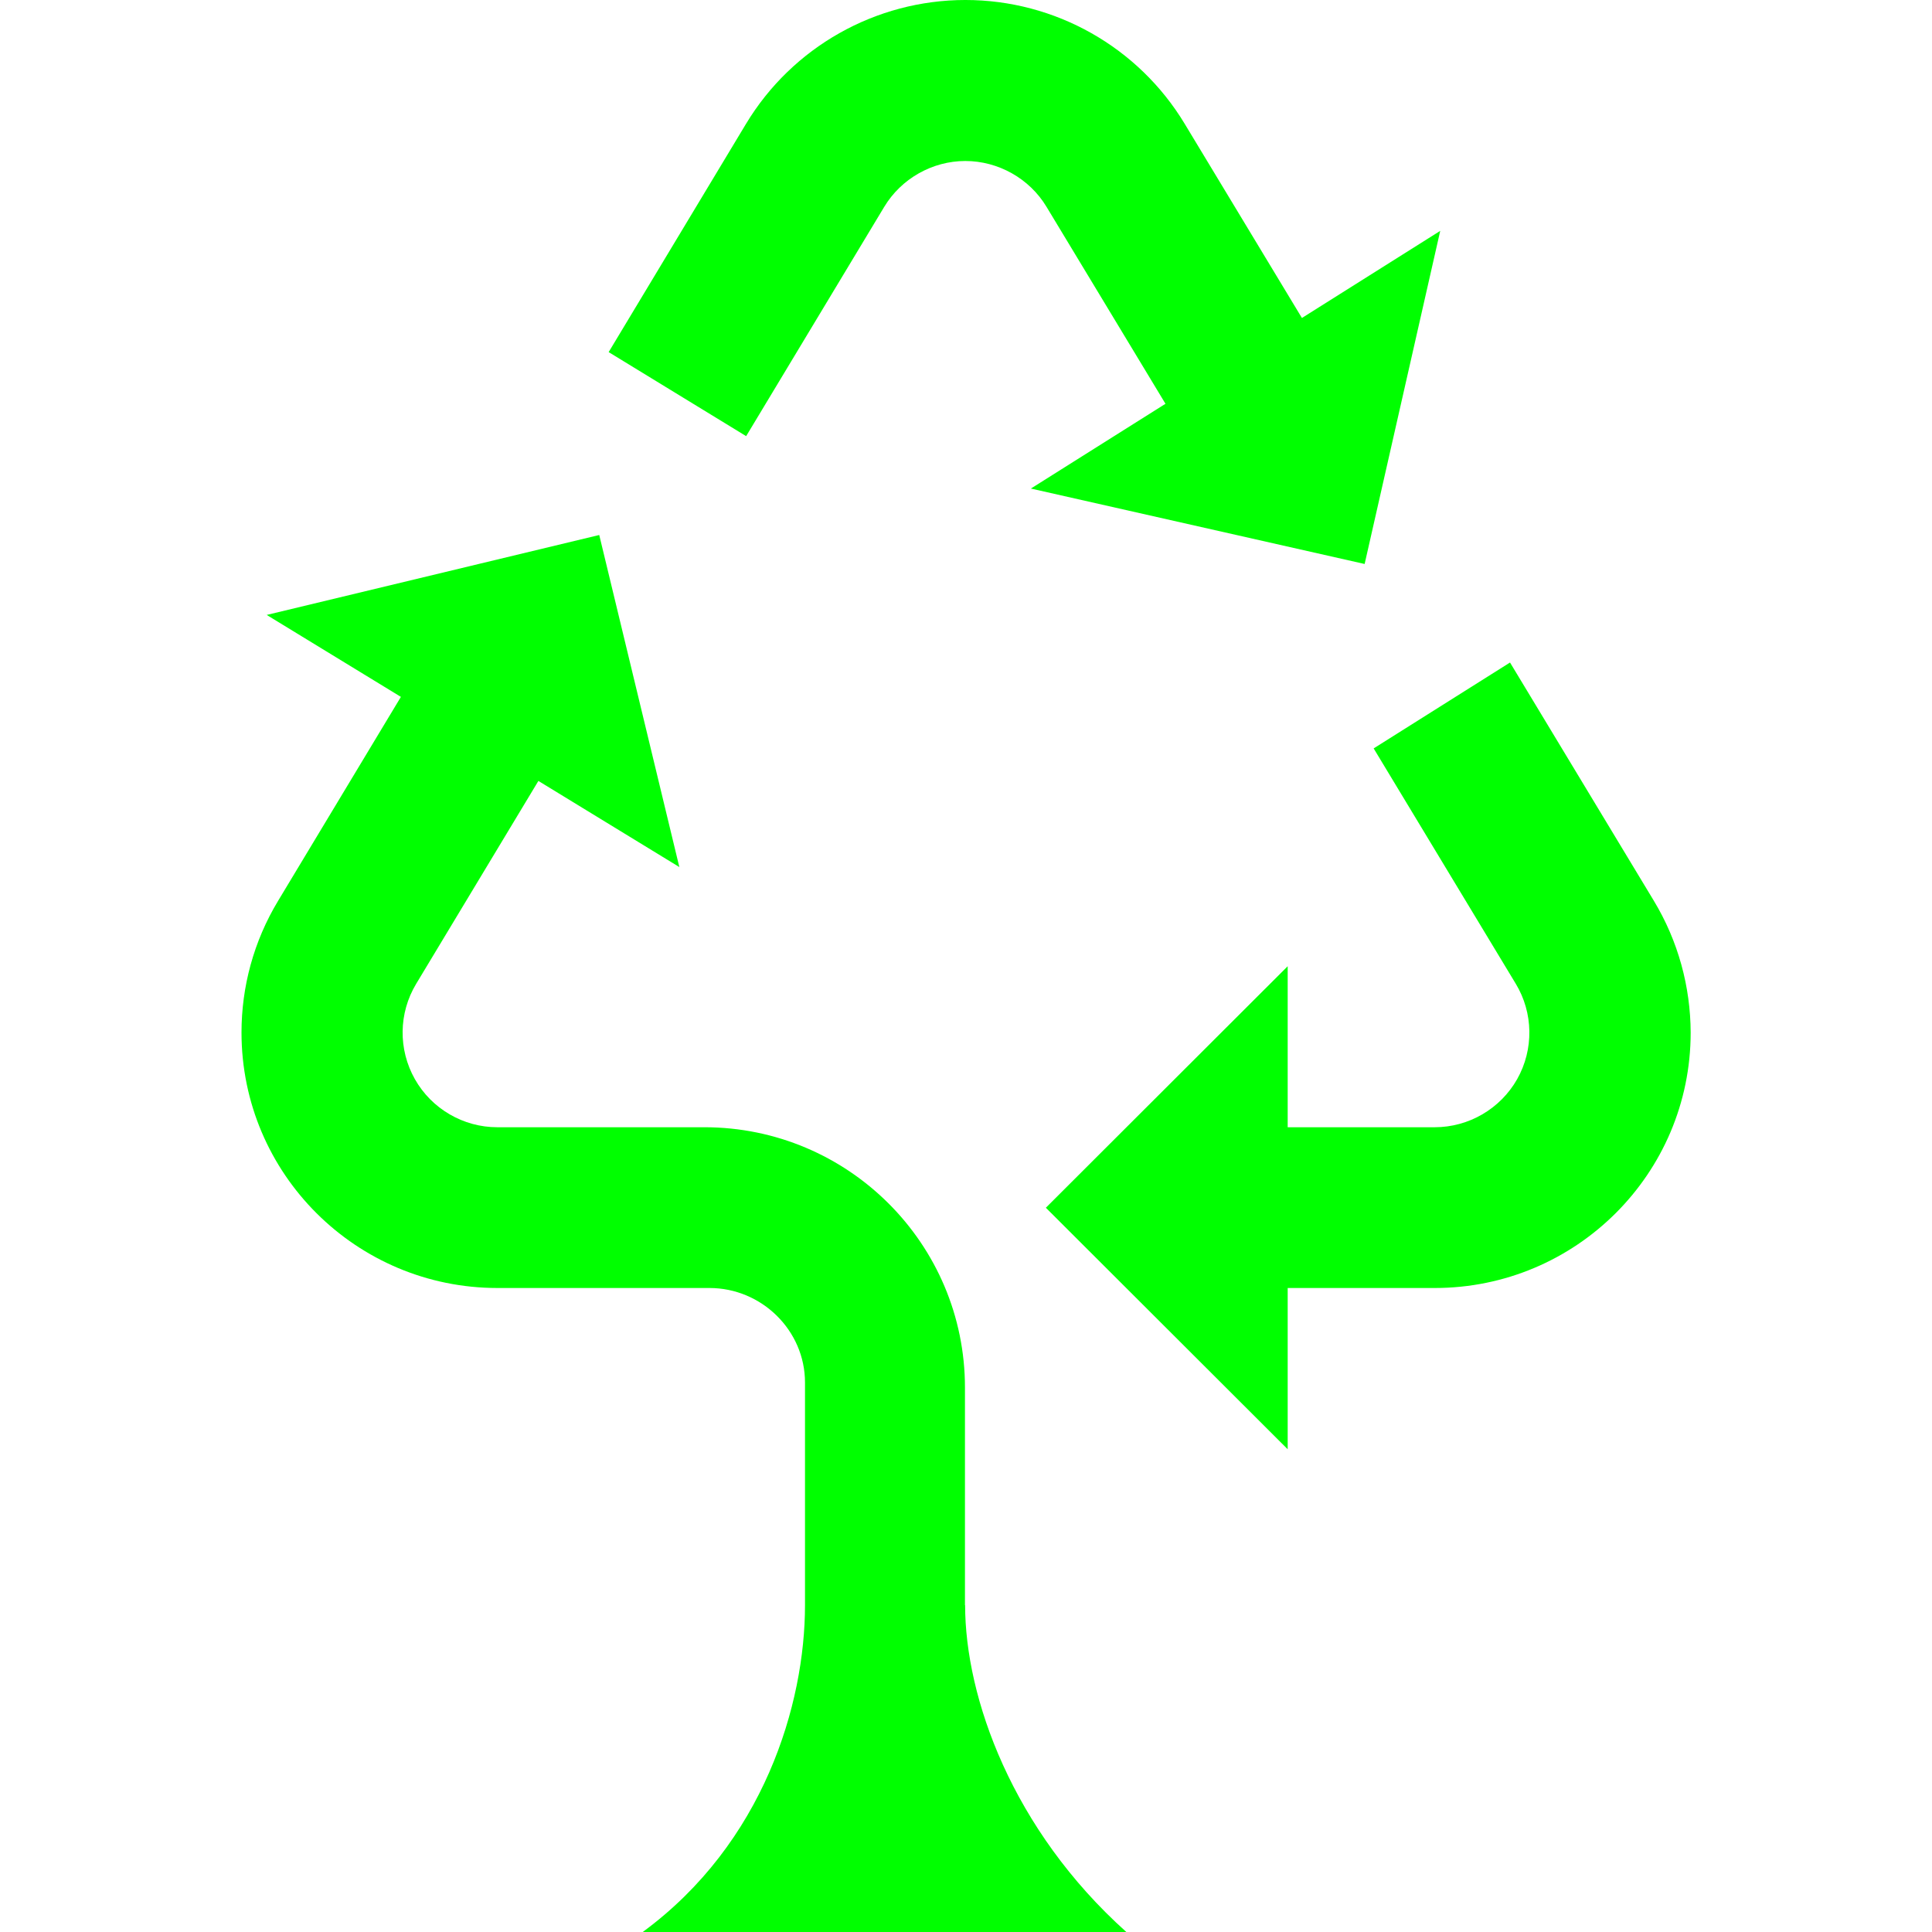 <svg xmlns="http://www.w3.org/2000/svg" width="24" height="24" fill="#00FF00" viewBox="0 0 24 24"><path d="M11.989 19.94c0 1.146.585 2.789 2.003 4.06h-6.008c1.503-1.104 2.016-2.831 2.016-4.06v-2.766c0-.646-.538-1.174-1.187-1.174h-2.634c-1.751 0-3.179-1.417-3.179-3.174 0-.567.151-1.133.455-1.636l1.525-2.533-1.667-1.018 4.131-.993.995 4.125-1.751-1.07-1.518 2.52c-.219.363-.225.816-.016 1.185.208.368.601.597 1.023.597h2.572c1.788 0 3.238 1.448 3.238 3.234v2.703zm-1.005-17.37c.211-.351.598-.57 1.007-.57.41 0 .798.218 1.009.569l1.478 2.447-1.672 1.053 4.146.937.939-4.138-1.718 1.082-1.457-2.413c-.576-.954-1.61-1.537-2.724-1.537-1.115.001-2.149.584-2.725 1.539l-1.706 2.835 1.708 1.044 1.715-2.848zm9.559 8.617l-1.785-2.957-1.694 1.067 1.765 2.923c.219.362.226.816.018 1.185-.209.369-.602.598-1.025.598h-1.826v-2l-3.004 3 3.004 3v-2.003h1.826c1.755 0 3.18-1.42 3.18-3.173-.002-.568-.154-1.136-.459-1.64z"/></svg>
